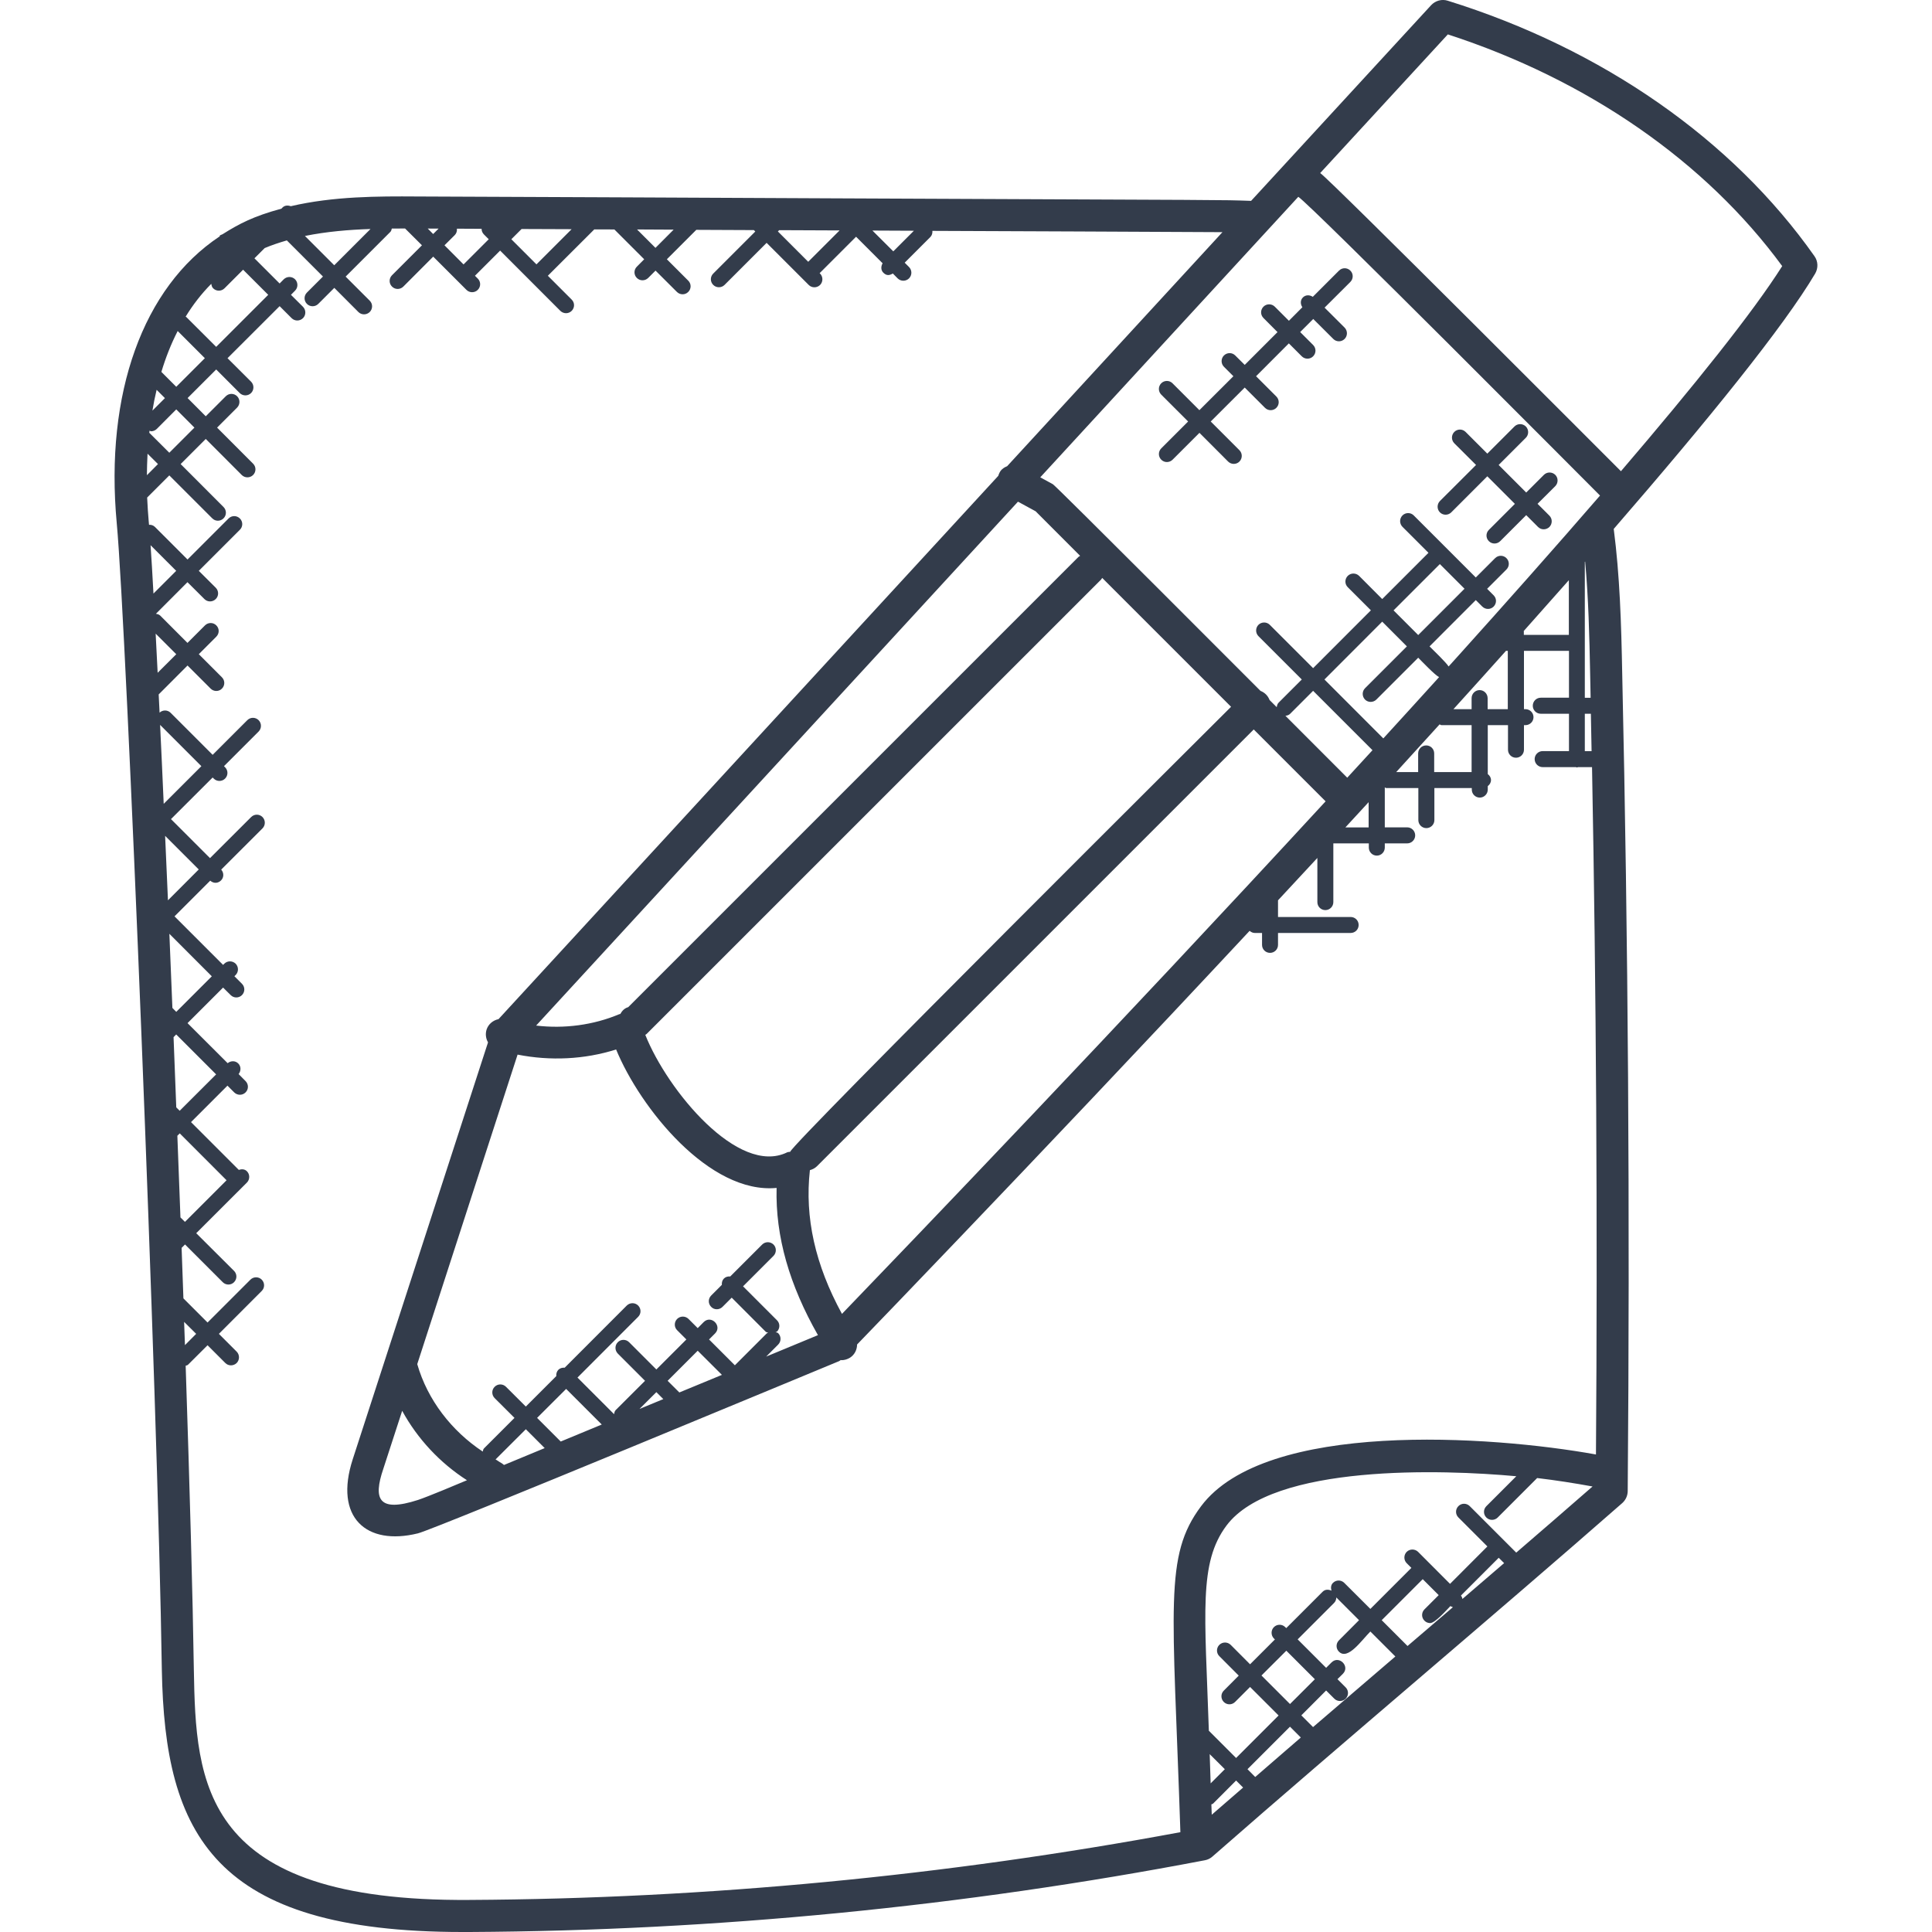 <svg width="30" height="30" viewBox="0 0 30 30" fill="none" xmlns="http://www.w3.org/2000/svg">
<path d="M28.175 3.978C26.901 2.166 24.878 0.757 22.48 0.011C22.389 -0.018 22.289 0.01 22.223 0.08C21.407 0.967 20.45 2.007 19.427 3.119C18.889 3.101 19.32 3.109 12.999 3.08C12.996 3.08 12.993 3.08 12.99 3.08C10.817 3.07 8.643 3.059 6.472 3.051C5.871 3.047 5.179 3.047 4.515 3.202C4.471 3.186 4.423 3.187 4.387 3.222L4.37 3.24C3.935 3.358 3.715 3.474 3.456 3.637C3.385 3.669 3.429 3.643 3.409 3.672C2.224 4.46 1.625 6.105 1.813 8.126C1.963 9.738 2.45 21.716 2.513 25.932C2.559 28.484 3.318 30 7.18 30C7.218 30 7.255 30 7.293 30C11.109 29.98 14.95 29.605 18.709 28.886C18.753 28.878 18.793 28.858 18.826 28.829C20.903 27.01 23.146 25.131 25.19 23.34C25.243 23.293 25.274 23.226 25.275 23.155C25.311 18.835 25.282 14.568 25.19 10.475C25.175 9.67 25.152 8.94 25.058 8.213C26.536 6.508 27.701 5.067 28.186 4.248C28.235 4.163 28.232 4.058 28.175 3.978V3.978ZM24.845 7.695C24.151 8.498 23.332 9.419 22.66 10.165C22.604 10.227 22.549 10.288 22.494 10.349C22.459 10.29 22.248 10.087 22.198 10.037L22.916 9.318L23.017 9.419C23.066 9.467 23.144 9.468 23.193 9.419C23.242 9.37 23.242 9.292 23.193 9.244L23.092 9.143L23.392 8.843C23.441 8.794 23.441 8.716 23.392 8.667C23.344 8.618 23.265 8.618 23.216 8.667L22.916 8.967L21.953 8.004C21.905 7.955 21.826 7.955 21.777 8.004C21.729 8.053 21.729 8.131 21.777 8.18L22.181 8.584L21.463 9.302L21.104 8.942C21.055 8.894 20.976 8.894 20.928 8.942C20.879 8.991 20.879 9.07 20.928 9.118L21.287 9.477L20.39 10.375L19.717 9.702C19.669 9.654 19.59 9.654 19.541 9.702C19.493 9.751 19.493 9.83 19.541 9.878L20.214 10.551L19.855 10.91C19.835 10.929 19.829 10.956 19.825 10.981L19.714 10.87C19.688 10.803 19.639 10.754 19.573 10.728C19.533 10.688 16.399 7.546 16.349 7.519L16.153 7.412C16.76 6.753 19.521 3.75 20.16 3.056C20.356 3.181 24.68 7.531 24.845 7.695V7.695ZM24.36 9.858H23.662V9.805C23.662 9.803 23.66 9.801 23.66 9.799C23.898 9.532 24.132 9.268 24.361 9.009V9.858H24.36ZM22.975 10.716C22.907 10.716 22.851 10.772 22.851 10.841V11.012H22.569C22.845 10.707 23.118 10.405 23.386 10.105C23.387 10.105 23.388 10.106 23.389 10.106H23.413V11.012H23.1V10.841C23.099 10.771 23.044 10.716 22.975 10.716V10.716ZM22.851 11.989H22.27V11.699C22.27 11.63 22.215 11.575 22.146 11.575C22.077 11.575 22.021 11.63 22.021 11.699V11.989H21.68C21.906 11.741 22.13 11.495 22.354 11.248C22.365 11.251 22.372 11.26 22.383 11.26H22.851V11.989ZM16.081 7.939L16.772 8.631C16.764 8.637 16.753 8.641 16.746 8.648L9.755 15.639C9.699 15.655 9.659 15.695 9.632 15.745C9.627 15.747 9.622 15.746 9.617 15.748C9.214 15.918 8.762 15.977 8.325 15.925C9.227 14.944 12.425 11.466 15.807 7.79L16.081 7.939ZM20.584 12.443C17.36 15.942 14.088 19.349 13.074 20.402C12.657 19.638 12.494 18.904 12.576 18.17C12.616 18.159 12.653 18.141 12.685 18.11L19.468 11.327L20.584 12.443ZM22.741 9.142L22.022 9.861L21.639 9.478L22.358 8.759L22.741 9.142ZM21.846 10.037L21.196 10.687C21.148 10.735 21.148 10.814 21.196 10.863C21.244 10.911 21.323 10.911 21.372 10.863L22.022 10.213C22.075 10.266 22.283 10.485 22.346 10.514C22.328 10.533 22.31 10.553 22.293 10.573C22.022 10.872 21.753 11.168 21.48 11.466L20.566 10.551L21.463 9.653L21.846 10.037ZM21.312 11.649C21.182 11.791 21.052 11.933 20.92 12.076L19.96 11.115C19.985 11.112 20.011 11.105 20.031 11.086L20.39 10.727L21.312 11.649ZM7.784 22.717C7.753 22.702 7.726 22.678 7.695 22.662L8.165 22.193L8.458 22.486L7.826 22.748C7.812 22.738 7.8 22.725 7.784 22.717V22.717ZM8.791 21.567L9.344 22.12L8.707 22.384L8.34 22.017L8.791 21.567ZM10.3 21.725L9.93 21.878L10.192 21.617L10.3 21.725ZM10.367 21.441L10.834 20.974L11.21 21.349L10.549 21.622L10.367 21.441ZM12.27 17.885C12.254 17.889 12.237 17.886 12.222 17.894C11.465 18.263 10.365 16.935 10.02 16.069C10.027 16.064 10.036 16.061 10.042 16.054L17.097 9C17.105 8.992 17.108 8.982 17.115 8.974L19.116 10.975C19.027 11.065 12.295 17.761 12.27 17.885V17.885ZM8.037 16.376C8.543 16.476 9.077 16.452 9.567 16.296C9.941 17.206 11.016 18.546 12.059 18.446C12.039 19.203 12.26 19.957 12.701 20.732L11.897 21.065L12.084 20.878C12.132 20.829 12.132 20.751 12.084 20.702C12.073 20.691 12.057 20.691 12.043 20.686C12.05 20.681 12.059 20.682 12.065 20.677C12.114 20.628 12.114 20.549 12.065 20.501L11.538 19.974L12.011 19.501C12.059 19.452 12.059 19.373 12.011 19.325C11.962 19.277 11.883 19.277 11.835 19.325L11.339 19.821C11.303 19.818 11.268 19.826 11.241 19.853C11.214 19.88 11.206 19.916 11.209 19.951L11.043 20.117C10.994 20.166 10.994 20.244 11.043 20.293C11.067 20.318 11.098 20.33 11.13 20.33C11.162 20.33 11.194 20.318 11.219 20.293L11.362 20.15L11.889 20.678C11.9 20.689 11.915 20.688 11.929 20.695C11.922 20.699 11.914 20.698 11.908 20.703L11.411 21.2L11.01 20.799L11.103 20.706C11.219 20.59 11.044 20.413 10.927 20.529L10.834 20.623L10.691 20.48C10.642 20.432 10.564 20.432 10.515 20.48C10.466 20.529 10.466 20.608 10.515 20.656L10.658 20.799L10.192 21.265L9.769 20.842C9.72 20.793 9.642 20.793 9.593 20.842C9.545 20.89 9.545 20.969 9.593 21.018L10.016 21.441L9.56 21.896C9.543 21.914 9.54 21.936 9.535 21.959L8.967 21.391L9.909 20.448C9.958 20.4 9.958 20.321 9.909 20.272C9.861 20.224 9.782 20.224 9.733 20.272L8.768 21.238C8.733 21.235 8.698 21.243 8.67 21.27C8.644 21.297 8.635 21.333 8.638 21.368L8.165 21.841L7.857 21.534C7.808 21.485 7.73 21.485 7.681 21.534C7.632 21.582 7.632 21.661 7.681 21.71L7.989 22.017L7.516 22.49C7.502 22.504 7.501 22.523 7.496 22.54C7.013 22.22 6.639 21.739 6.479 21.182C7.356 18.472 7.659 17.543 8.037 16.376V16.376ZM5.951 22.811C6.049 22.509 6.147 22.208 6.245 21.907C6.483 22.343 6.833 22.717 7.251 22.985C7.084 23.055 6.653 23.237 6.491 23.291C5.872 23.491 5.794 23.275 5.951 22.811V22.811ZM21.252 12.456V12.848H20.891C21.012 12.717 21.132 12.586 21.252 12.456ZM13.547 3.58C13.762 3.581 13.976 3.582 14.191 3.583L13.871 3.903L13.547 3.58ZM12.079 3.594L12.099 3.574C12.412 3.575 12.725 3.576 13.037 3.578L12.55 4.065L12.079 3.594ZM10.46 3.566L10.178 3.849L9.892 3.563C10.081 3.565 10.271 3.566 10.46 3.566ZM7.94 3.715L8.099 3.556C8.358 3.557 8.617 3.558 8.876 3.559L8.33 4.105L7.94 3.715ZM6.902 3.809L7.063 3.649C7.089 3.622 7.098 3.587 7.095 3.551C7.223 3.552 7.35 3.552 7.478 3.553C7.478 3.585 7.49 3.616 7.515 3.641L7.589 3.715L7.198 4.106L6.902 3.809ZM6.726 3.634L6.642 3.549C6.698 3.549 6.754 3.55 6.81 3.55L6.726 3.634ZM5.753 3.556L5.19 4.119L4.735 3.664C5.071 3.596 5.417 3.567 5.753 3.556V3.556ZM3.281 4.407C3.285 4.432 3.29 4.458 3.31 4.477C3.358 4.525 3.437 4.526 3.486 4.477L3.775 4.188L4.165 4.578L3.357 5.386L2.892 4.922C2.889 4.918 2.885 4.92 2.882 4.918C2.994 4.735 3.126 4.563 3.281 4.407V4.407ZM2.859 20.526L3.046 20.712L2.872 20.887C2.868 20.768 2.863 20.646 2.859 20.526ZM2.802 18.904C2.786 18.483 2.77 18.059 2.754 17.636L2.791 17.599L3.518 18.327L2.872 18.973L2.802 18.904ZM2.737 17.195C2.724 16.83 2.709 16.466 2.695 16.105L2.736 16.063L3.356 16.683L2.79 17.248L2.737 17.195ZM2.677 15.651C2.661 15.262 2.646 14.878 2.63 14.5L3.289 15.16L2.737 15.712L2.677 15.651ZM2.608 13.98C2.593 13.637 2.579 13.305 2.564 12.979L3.086 13.501L2.608 13.98ZM2.486 11.256L3.127 11.897L2.542 12.482C2.523 12.052 2.505 11.643 2.486 11.256V11.256ZM2.417 9.839L2.737 10.159L2.448 10.447C2.437 10.232 2.427 10.032 2.417 9.839V9.839ZM2.338 8.466L2.736 8.864L2.383 9.217C2.367 8.921 2.352 8.668 2.338 8.466ZM2.291 7.045L2.453 7.206L2.281 7.379C2.282 7.272 2.285 7.162 2.291 7.045V7.045ZM2.318 6.72C2.319 6.71 2.321 6.699 2.322 6.688C2.331 6.689 2.337 6.697 2.346 6.697C2.377 6.697 2.409 6.685 2.434 6.661L2.737 6.357L3.019 6.64L2.629 7.03L2.318 6.72ZM2.367 6.376C2.384 6.269 2.406 6.162 2.432 6.053L2.561 6.182L2.367 6.376ZM2.506 5.775C2.571 5.558 2.654 5.345 2.759 5.14L3.181 5.562L2.737 6.006L2.506 5.775ZM7.289 29.502C3.119 29.533 3.041 27.688 3.01 25.924C2.993 24.794 2.946 23.104 2.883 21.207C2.895 21.201 2.909 21.202 2.919 21.192L3.223 20.889L3.499 21.165C3.547 21.213 3.625 21.213 3.675 21.165C3.723 21.116 3.723 21.037 3.675 20.988L3.399 20.712L4.064 20.046C4.113 19.998 4.113 19.919 4.064 19.87C4.016 19.822 3.937 19.822 3.889 19.87L3.223 20.536L2.848 20.161C2.839 19.902 2.829 19.64 2.82 19.377L2.873 19.324L3.459 19.91C3.508 19.959 3.587 19.958 3.634 19.91C3.683 19.861 3.683 19.783 3.634 19.734L3.047 19.149L3.834 18.363C3.882 18.314 3.882 18.235 3.834 18.187C3.799 18.152 3.752 18.151 3.708 18.166L2.966 17.424L3.532 16.858L3.637 16.963C3.686 17.011 3.764 17.012 3.813 16.963C3.862 16.915 3.862 16.836 3.813 16.787L3.705 16.678C3.744 16.63 3.745 16.559 3.7 16.514C3.655 16.468 3.584 16.469 3.535 16.509L2.912 15.887L3.464 15.335L3.582 15.452C3.63 15.5 3.708 15.501 3.757 15.452C3.806 15.403 3.806 15.325 3.757 15.276L3.64 15.159L3.659 15.14C3.707 15.092 3.707 15.013 3.659 14.964C3.61 14.916 3.531 14.916 3.483 14.964L3.464 14.983L2.71 14.229L3.264 13.675C3.322 13.725 3.39 13.714 3.432 13.671C3.479 13.625 3.478 13.552 3.435 13.503L4.076 12.863C4.124 12.814 4.124 12.736 4.076 12.687C4.027 12.638 3.949 12.638 3.9 12.687L3.261 13.325L2.655 12.719L3.302 12.073L3.319 12.09C3.368 12.139 3.447 12.138 3.495 12.09C3.544 12.041 3.544 11.963 3.495 11.914L3.478 11.897L4.016 11.359C4.064 11.31 4.064 11.232 4.016 11.183C3.967 11.134 3.889 11.134 3.84 11.183L3.302 11.721L2.649 11.068C2.602 11.021 2.526 11.021 2.478 11.066C2.473 10.969 2.469 10.876 2.464 10.783L2.912 10.334L3.271 10.693C3.319 10.741 3.398 10.742 3.446 10.693C3.495 10.644 3.495 10.566 3.446 10.517L3.087 10.158L3.359 9.886C3.408 9.837 3.408 9.759 3.359 9.711C3.311 9.662 3.232 9.662 3.183 9.711L2.911 9.983L2.487 9.558C2.468 9.54 2.444 9.535 2.421 9.531L2.911 9.04L3.174 9.302C3.222 9.351 3.301 9.351 3.35 9.302C3.399 9.254 3.399 9.175 3.35 9.126L3.087 8.864L3.725 8.226C3.774 8.178 3.774 8.099 3.725 8.051C3.676 8.002 3.598 8.002 3.549 8.051L2.912 8.688L2.407 8.183C2.381 8.157 2.348 8.147 2.314 8.149C2.312 8.127 2.31 8.099 2.308 8.08C2.3 7.988 2.291 7.867 2.285 7.726L2.629 7.382L3.296 8.049C3.344 8.098 3.422 8.098 3.471 8.049C3.52 8.001 3.52 7.922 3.471 7.873L2.805 7.206L3.195 6.816L3.754 7.376C3.803 7.424 3.881 7.424 3.93 7.376C3.979 7.327 3.979 7.248 3.93 7.2L3.371 6.64L3.682 6.329C3.73 6.28 3.73 6.201 3.682 6.153C3.633 6.104 3.555 6.104 3.506 6.153L3.195 6.464L2.913 6.181L3.357 5.737L3.722 6.103C3.771 6.151 3.849 6.152 3.899 6.103C3.947 6.054 3.947 5.976 3.899 5.927L3.533 5.562L4.342 4.754L4.528 4.94C4.577 4.989 4.655 4.989 4.705 4.94C4.753 4.892 4.753 4.813 4.705 4.764L4.518 4.578L4.582 4.513C4.63 4.465 4.63 4.386 4.582 4.337C4.533 4.289 4.455 4.289 4.406 4.337L4.342 4.402L3.951 4.011L4.11 3.852C4.222 3.805 4.337 3.767 4.454 3.733L5.015 4.294L4.766 4.543C4.717 4.592 4.717 4.67 4.766 4.719C4.815 4.768 4.894 4.767 4.942 4.719L5.191 4.47L5.565 4.845C5.613 4.893 5.692 4.893 5.741 4.845C5.79 4.796 5.79 4.717 5.741 4.669L5.367 4.295L6.063 3.599C6.077 3.585 6.078 3.566 6.084 3.549C6.258 3.548 6.102 3.548 6.29 3.548L6.552 3.809L6.087 4.274C6.038 4.323 6.038 4.402 6.087 4.45C6.135 4.499 6.214 4.499 6.263 4.45L6.727 3.985L7.243 4.501C7.291 4.549 7.37 4.55 7.419 4.501C7.468 4.452 7.468 4.374 7.419 4.326L7.375 4.282L7.766 3.891L8.701 4.827C8.75 4.875 8.828 4.876 8.877 4.827C8.926 4.778 8.926 4.7 8.877 4.652L8.507 4.282L9.228 3.562C9.332 3.562 9.436 3.563 9.54 3.563L10.003 4.026L9.889 4.141C9.84 4.189 9.84 4.268 9.889 4.316C9.937 4.364 10.015 4.365 10.065 4.316L10.179 4.202L10.511 4.533C10.559 4.581 10.638 4.583 10.687 4.533C10.736 4.485 10.736 4.406 10.687 4.358L10.355 4.026L10.812 3.569C11.11 3.57 11.409 3.571 11.706 3.573L11.728 3.595L11.075 4.248C11.026 4.297 11.026 4.375 11.075 4.424C11.123 4.472 11.202 4.473 11.251 4.424L11.904 3.771L12.558 4.425C12.606 4.473 12.685 4.473 12.734 4.425C12.782 4.376 12.782 4.297 12.734 4.248L12.727 4.242L13.293 3.676L13.705 4.088C13.678 4.136 13.676 4.195 13.717 4.235C13.768 4.286 13.814 4.276 13.864 4.247L13.939 4.323C13.988 4.371 14.066 4.371 14.115 4.323C14.164 4.274 14.164 4.195 14.115 4.146L14.048 4.079L14.445 3.682C14.472 3.655 14.481 3.62 14.478 3.585C14.611 3.585 18.849 3.603 18.982 3.605C17.903 4.777 16.764 6.016 15.639 7.239C15.549 7.276 15.522 7.324 15.501 7.389C11.704 11.517 8.12 15.414 7.741 15.825C7.657 15.843 7.583 15.901 7.555 15.989C7.534 16.058 7.545 16.128 7.578 16.186C7.568 16.216 7.558 16.246 7.549 16.275L5.478 22.657C5.182 23.565 5.69 24.007 6.489 23.81C6.749 23.747 12.783 21.237 13.031 21.135C13.04 21.131 13.047 21.123 13.056 21.118C13.059 21.118 13.062 21.121 13.065 21.121C13.111 21.121 13.157 21.108 13.199 21.082C13.271 21.036 13.308 20.958 13.309 20.877C13.59 20.586 14.161 19.994 14.921 19.198C16.089 17.977 17.699 16.282 19.404 14.454C19.426 14.473 19.453 14.487 19.484 14.487H19.597V14.672C19.597 14.741 19.652 14.796 19.721 14.796C19.79 14.796 19.845 14.741 19.845 14.672V14.487H20.973C21.042 14.487 21.097 14.432 21.097 14.363C21.097 14.294 21.042 14.239 20.973 14.239H19.845V13.98C20.048 13.762 20.251 13.543 20.456 13.322V14.008C20.456 14.077 20.511 14.132 20.58 14.132C20.648 14.132 20.704 14.077 20.704 14.008V13.096H21.255V13.161C21.255 13.23 21.31 13.286 21.379 13.286C21.448 13.286 21.503 13.23 21.503 13.161V13.096H21.851C21.919 13.096 21.975 13.04 21.975 12.972C21.975 12.903 21.919 12.847 21.851 12.847H21.503V12.231C21.503 12.229 21.501 12.228 21.501 12.226C21.511 12.229 21.517 12.237 21.527 12.237H22.024V12.735C22.024 12.803 22.08 12.859 22.148 12.859C22.217 12.859 22.273 12.803 22.273 12.735V12.237H22.854V12.261C22.854 12.329 22.909 12.385 22.978 12.385C23.046 12.385 23.102 12.329 23.102 12.261V12.207C23.131 12.184 23.152 12.153 23.152 12.113C23.152 12.073 23.131 12.042 23.102 12.02V11.26H23.416V11.642C23.416 11.71 23.471 11.766 23.54 11.766C23.609 11.766 23.664 11.71 23.664 11.642V11.26H23.687C23.756 11.26 23.812 11.205 23.812 11.136C23.812 11.067 23.756 11.012 23.687 11.012H23.664V10.106H24.363V10.834H23.925C23.856 10.834 23.801 10.89 23.801 10.959C23.801 11.027 23.856 11.083 23.925 11.083H24.363V11.663H23.955C23.886 11.663 23.83 11.719 23.83 11.787C23.83 11.856 23.886 11.912 23.955 11.912H24.473C24.478 11.913 24.482 11.918 24.487 11.918C24.493 11.918 24.496 11.912 24.502 11.912H24.721C24.786 15.383 24.808 18.96 24.782 22.585C23.141 22.289 19.649 22.051 18.649 23.39C18.073 24.162 18.212 24.917 18.329 28.45C14.69 29.127 10.978 29.483 7.289 29.502V29.502ZM24.714 11.664H24.609V11.083H24.703C24.707 11.276 24.71 11.471 24.714 11.664V11.664ZM23.544 24.109L22.822 23.387C22.773 23.338 22.694 23.338 22.646 23.387C22.597 23.436 22.597 23.514 22.646 23.563L23.096 24.013L22.516 24.594L22.02 24.097C21.971 24.049 21.892 24.049 21.843 24.097C21.795 24.146 21.795 24.225 21.843 24.273L21.916 24.346L21.279 24.983L20.874 24.579C20.825 24.53 20.747 24.53 20.698 24.579C20.665 24.612 20.663 24.657 20.675 24.7C20.629 24.678 20.576 24.678 20.538 24.716L19.973 25.281L19.957 25.266C19.909 25.217 19.83 25.217 19.781 25.266C19.733 25.314 19.733 25.393 19.781 25.442L19.797 25.457L19.411 25.843L19.11 25.541C19.061 25.493 18.983 25.493 18.934 25.541C18.885 25.59 18.885 25.669 18.934 25.717L19.235 26.019L19.003 26.252C18.954 26.3 18.954 26.379 19.003 26.428C19.051 26.476 19.129 26.477 19.178 26.428L19.411 26.195L19.854 26.638L19.194 27.298L18.771 26.875C18.71 25.039 18.611 24.27 19.044 23.69C19.763 22.728 22.408 22.818 23.545 22.923L23.08 23.388C23.031 23.437 23.031 23.515 23.08 23.564C23.128 23.612 23.207 23.613 23.256 23.564L23.869 22.951C24.157 22.985 24.444 23.03 24.729 23.082C24.343 23.42 23.944 23.764 23.544 24.109V24.109ZM21.856 25.559L21.455 25.158L22.092 24.521L22.34 24.769L22.119 24.99C22.07 25.039 22.07 25.118 22.119 25.166C22.143 25.191 22.175 25.203 22.207 25.203C22.285 25.203 22.465 24.997 22.522 24.939C22.534 24.948 22.547 24.952 22.561 24.956C22.326 25.157 22.092 25.358 21.856 25.559V25.559ZM20.389 26.818L20.207 26.636L20.592 26.25L20.719 26.377C20.743 26.401 20.775 26.413 20.807 26.413C20.839 26.413 20.871 26.401 20.895 26.377C20.944 26.328 20.944 26.25 20.895 26.201L20.768 26.074L20.852 25.991C20.968 25.875 20.793 25.698 20.676 25.814L20.592 25.898L20.15 25.456L20.715 24.891C20.739 24.867 20.75 24.836 20.75 24.805L21.103 25.158L20.791 25.471C20.742 25.52 20.742 25.598 20.791 25.647C20.929 25.785 21.141 25.472 21.279 25.334L21.667 25.722C21.239 26.088 20.813 26.453 20.389 26.818V26.818ZM19.491 27.593L19.371 27.472L20.031 26.812L20.199 26.98C19.96 27.186 19.728 27.389 19.491 27.593V27.593ZM18.784 27.238L19.019 27.472L18.799 27.692L18.784 27.238ZM18.81 28.018C18.818 28.013 18.829 28.014 18.836 28.007L19.194 27.648L19.303 27.757C19.14 27.897 18.976 28.04 18.816 28.179L18.81 28.018ZM20.031 26.46L19.588 26.017L19.974 25.632L20.417 26.075L20.031 26.46ZM22.686 24.775L23.272 24.189L23.356 24.272C23.141 24.457 22.925 24.643 22.708 24.829C22.706 24.809 22.697 24.791 22.686 24.775ZM24.692 10.485C24.695 10.6 24.696 10.719 24.699 10.835H24.609V8.726C24.611 8.724 24.613 8.722 24.614 8.72C24.665 9.282 24.68 9.86 24.692 10.485V10.485ZM25.17 7.317C25.037 7.185 20.656 2.791 20.5 2.687C21.213 1.912 21.883 1.184 22.482 0.534C24.652 1.239 26.485 2.51 27.674 4.132C27.223 4.845 26.318 5.976 25.17 7.317Z" fill="#333C4B"/>
<path d="M22.535 7.956L23.095 7.396L23.523 7.824L23.119 8.228C23.07 8.277 23.07 8.355 23.119 8.403C23.167 8.452 23.246 8.452 23.295 8.403L23.699 7.999L23.883 8.183C23.931 8.231 24.009 8.231 24.059 8.183C24.107 8.134 24.107 8.055 24.059 8.007L23.875 7.823L24.15 7.549C24.198 7.5 24.198 7.421 24.15 7.373C24.101 7.325 24.022 7.325 23.974 7.373L23.699 7.648L23.271 7.22L23.693 6.798C23.741 6.75 23.741 6.671 23.693 6.622C23.644 6.574 23.565 6.574 23.517 6.622L23.095 7.044L22.758 6.707C22.709 6.658 22.631 6.658 22.582 6.707C22.534 6.756 22.534 6.834 22.582 6.883L22.92 7.22L22.359 7.78C22.311 7.829 22.311 7.908 22.359 7.956C22.407 8.004 22.486 8.005 22.535 7.956Z" fill="#333C4B"/>
<path d="M20.014 4.981L19.795 4.762C19.747 4.714 19.668 4.713 19.619 4.762C19.57 4.811 19.57 4.889 19.619 4.938L19.837 5.157L19.328 5.666L19.181 5.52C19.133 5.471 19.055 5.471 19.005 5.52C18.957 5.568 18.957 5.647 19.005 5.695L19.152 5.842L18.624 6.369L18.207 5.952C18.159 5.903 18.08 5.903 18.031 5.952C17.983 6.001 17.983 6.079 18.032 6.128L18.449 6.545L18.032 6.962C17.983 7.011 17.983 7.09 18.032 7.138C18.081 7.188 18.16 7.186 18.208 7.138L18.625 6.721L19.07 7.167C19.119 7.215 19.197 7.216 19.246 7.167C19.294 7.118 19.294 7.04 19.246 6.991L18.8 6.545L19.328 6.018L19.643 6.333C19.692 6.382 19.771 6.381 19.819 6.333C19.868 6.284 19.868 6.206 19.819 6.157L19.504 5.842L20.013 5.332L20.214 5.533C20.264 5.582 20.342 5.581 20.39 5.533C20.439 5.484 20.439 5.406 20.39 5.357L20.189 5.156L20.392 4.953L20.703 5.263C20.75 5.311 20.829 5.313 20.879 5.263C20.927 5.215 20.927 5.136 20.879 5.087L20.568 4.777L20.968 4.378C21.017 4.329 21.017 4.25 20.968 4.202C20.919 4.153 20.841 4.153 20.792 4.202L20.385 4.609C20.337 4.577 20.274 4.576 20.232 4.618C20.189 4.66 20.191 4.723 20.223 4.771L20.014 4.981Z" fill="#333C4B"/>
</svg>
